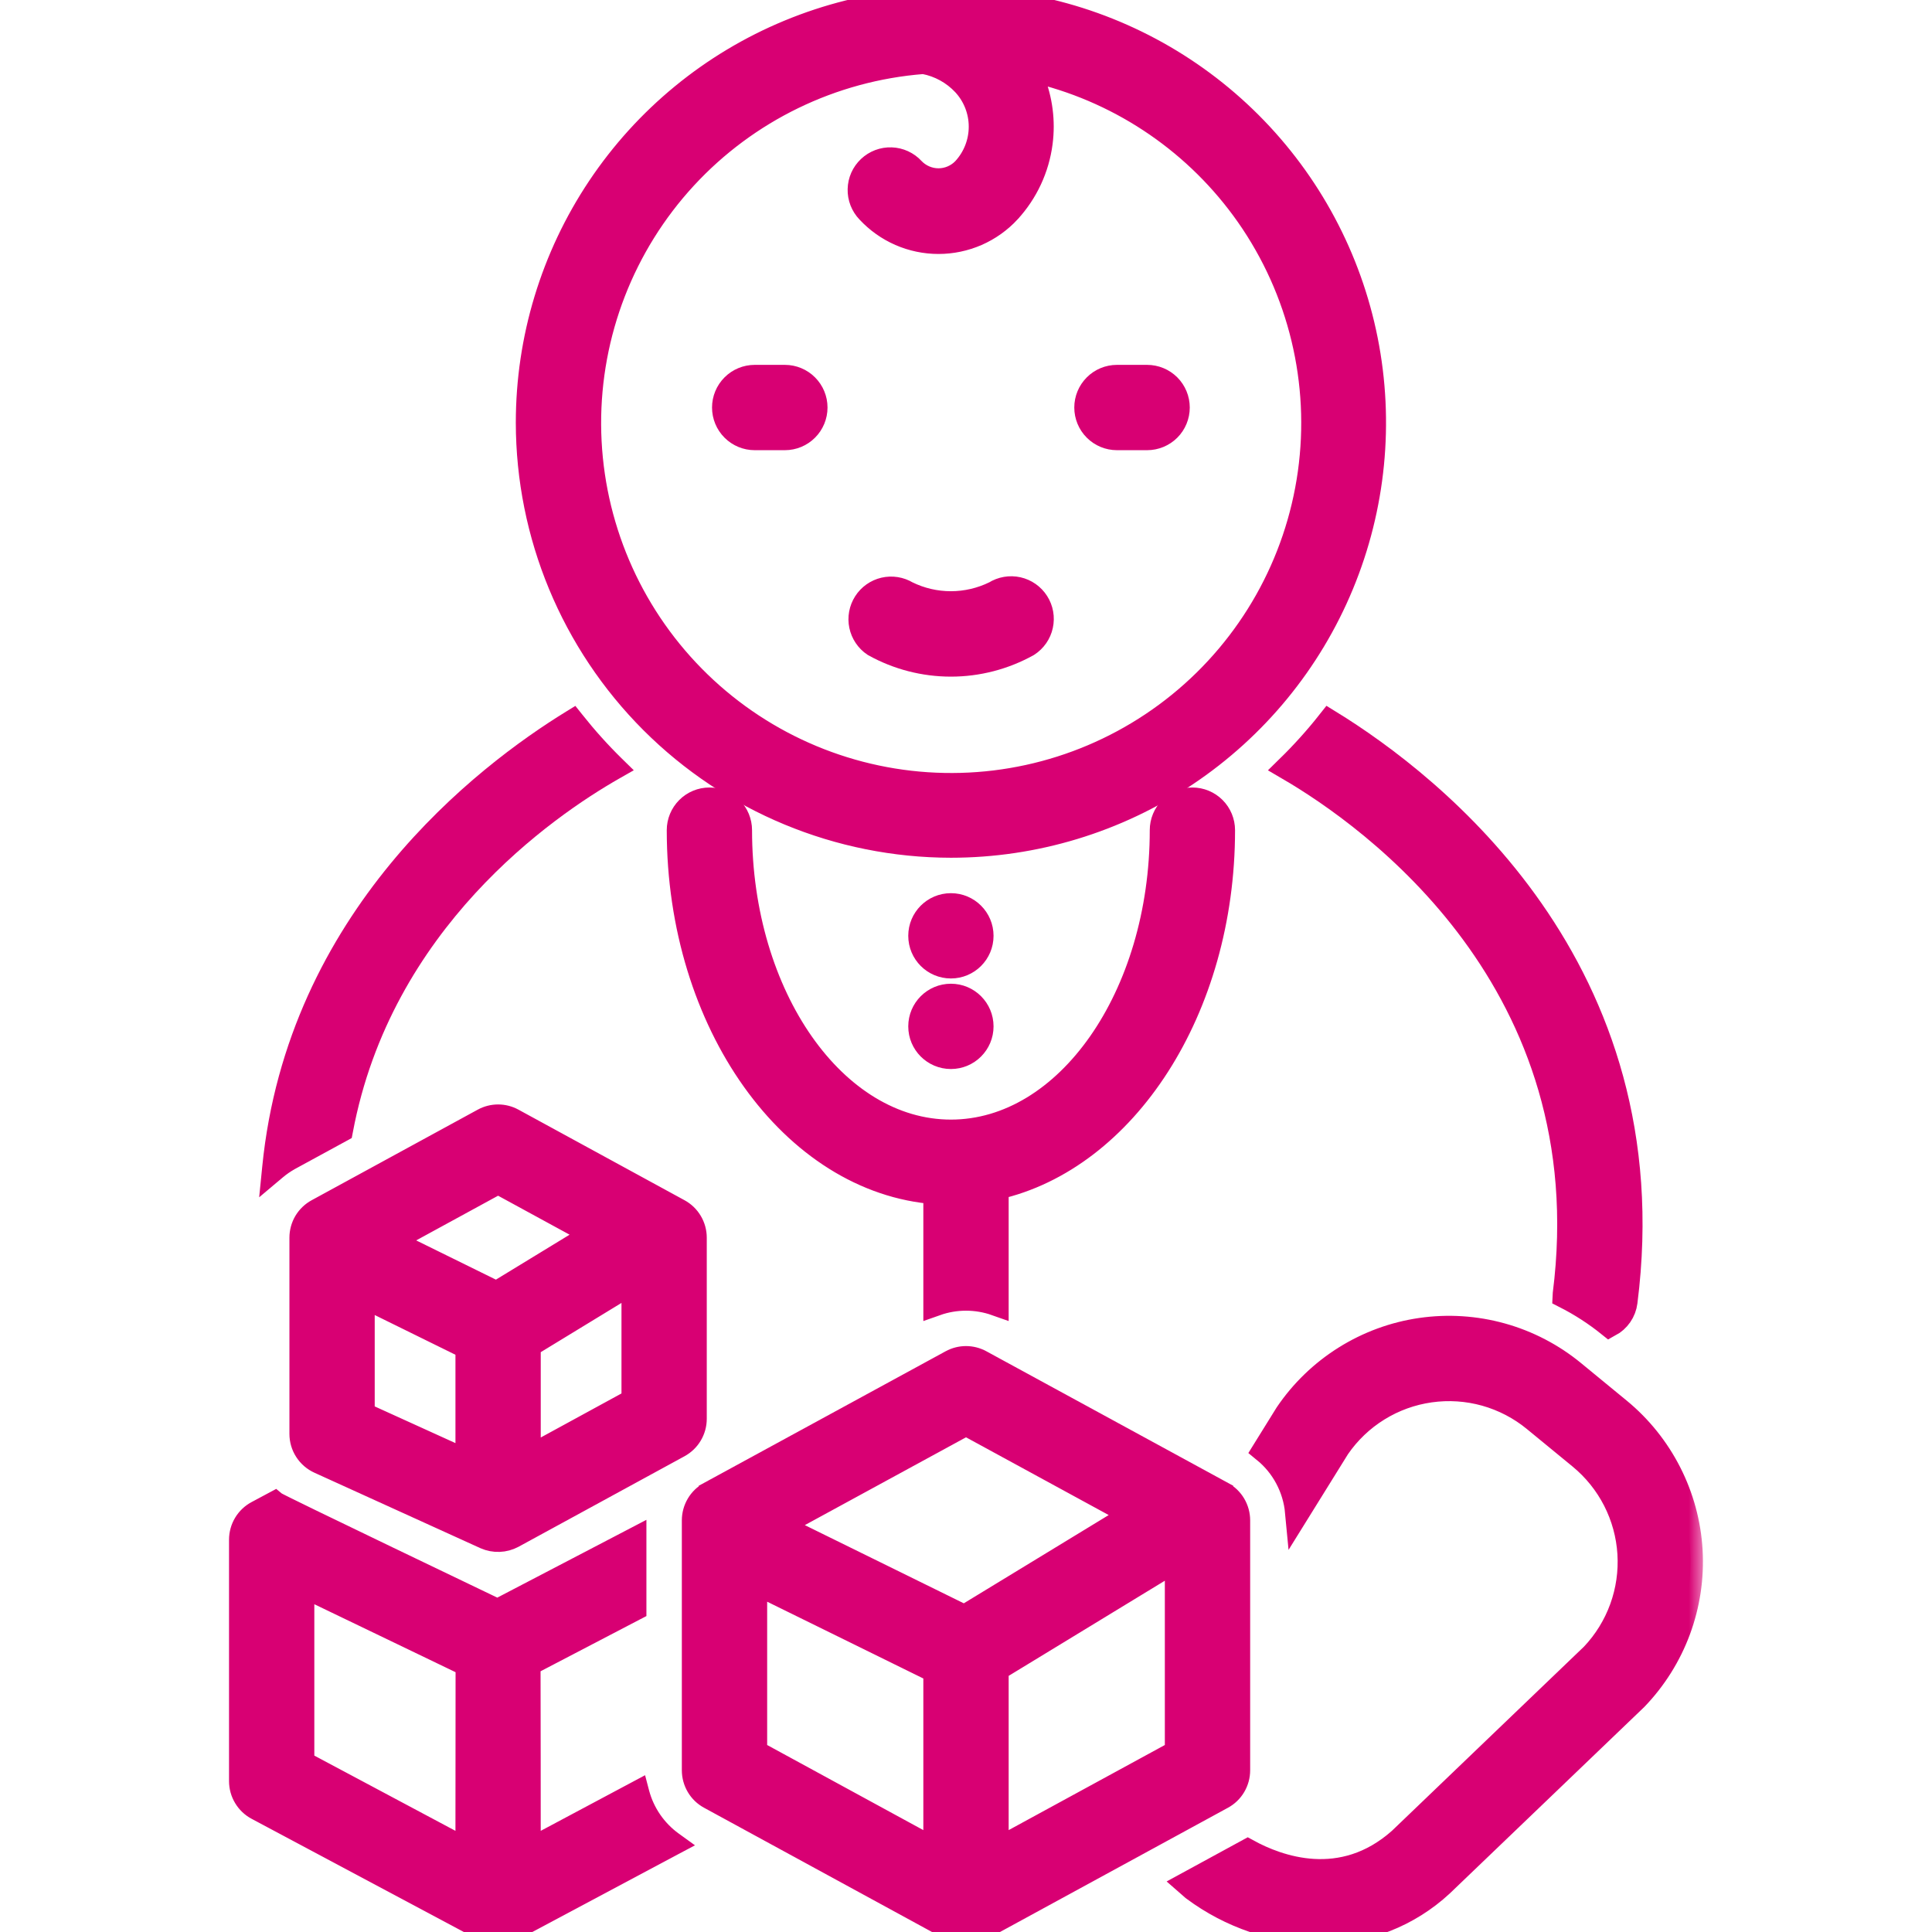 <svg width="62" height="62" viewBox="0 0 62 62" fill="none" xmlns="http://www.w3.org/2000/svg">
<g id="svgexport-15 (3) 1" clip-path="url(#clip0_4_6474)">
<g id="Group">
<path id="Vector" d="M30.516 31.2C31.161 31.2 31.684 30.677 31.684 30.031C31.684 29.386 31.161 28.863 30.516 28.863C29.87 28.863 29.347 29.386 29.347 30.031C29.347 30.677 29.87 31.2 30.516 31.2Z" fill="#D80073" stroke="#D80073" stroke-width="0.4"/>
<path id="Vector_2" d="M30.516 34.106C31.161 34.106 31.684 33.583 31.684 32.938C31.684 32.292 31.161 31.769 30.516 31.769C29.87 31.769 29.347 32.292 29.347 32.938C29.347 33.583 29.87 34.106 30.516 34.106Z" fill="#D80073" stroke="#D80073" stroke-width="0.4"/>
<path id="Vector_3" d="M29.429 5.305C29.325 5.191 29.199 5.1 29.058 5.035C28.918 4.971 28.766 4.934 28.611 4.929C28.457 4.923 28.303 4.949 28.158 5.003C28.013 5.058 27.881 5.141 27.768 5.247C27.656 5.353 27.565 5.48 27.502 5.621C27.439 5.763 27.405 5.915 27.402 6.07C27.398 6.224 27.425 6.378 27.481 6.522C27.538 6.666 27.621 6.797 27.728 6.908C28.033 7.236 28.402 7.498 28.813 7.678C29.224 7.857 29.668 7.95 30.117 7.95C30.566 7.95 31.01 7.857 31.422 7.678C31.833 7.498 32.203 7.235 32.508 6.906L32.508 6.905C33.094 6.267 33.469 5.463 33.58 4.603C33.674 3.883 33.579 3.153 33.308 2.485C35.971 3.153 38.31 4.76 39.891 7.016C41.548 9.384 42.248 12.292 41.848 15.155C41.448 18.018 39.979 20.623 37.736 22.446C35.492 24.269 32.642 25.175 29.758 24.981C26.874 24.788 24.17 23.509 22.191 21.402C20.212 19.295 19.105 16.517 19.091 13.626C19.078 10.736 20.16 7.947 22.12 5.822C24.074 3.704 26.756 2.402 29.628 2.176C30.079 2.262 30.491 2.49 30.805 2.826C31.116 3.164 31.288 3.606 31.288 4.065C31.288 4.524 31.116 4.967 30.805 5.305C30.717 5.398 30.61 5.472 30.492 5.523C30.374 5.574 30.246 5.601 30.117 5.601C29.988 5.601 29.861 5.574 29.742 5.523C29.624 5.472 29.517 5.398 29.429 5.305ZM29.429 5.305C29.429 5.305 29.43 5.305 29.43 5.306L29.283 5.441M29.429 5.305C29.429 5.304 29.429 5.304 29.428 5.304L29.283 5.441M29.283 5.441C29.196 5.347 29.091 5.27 28.975 5.217C28.858 5.163 28.733 5.133 28.604 5.129C28.476 5.124 28.349 5.145 28.229 5.19C28.108 5.236 27.999 5.304 27.905 5.392C27.812 5.48 27.737 5.586 27.685 5.703C27.633 5.82 27.605 5.946 27.602 6.074C27.599 6.203 27.621 6.33 27.668 6.45C27.714 6.569 27.784 6.678 27.873 6.77L29.283 5.441ZM30.515 27.326H30.516C33.238 27.326 35.899 26.519 38.162 25.007C40.425 23.494 42.19 21.345 43.231 18.83C44.273 16.315 44.546 13.548 44.015 10.878C43.484 8.208 42.173 5.756 40.248 3.831C38.323 1.906 35.871 0.595 33.201 0.064C30.531 -0.467 27.764 -0.194 25.249 0.848C22.734 1.889 20.585 3.654 19.072 5.917C17.56 8.18 16.753 10.841 16.753 13.563L16.753 13.564C16.757 17.212 18.209 20.71 20.789 23.291C23.369 25.87 26.867 27.322 30.515 27.326Z" fill="#D80073" stroke="#D80073" stroke-width="0.4"/>
<g id="Vector_4">
<mask id="path-4-outside-1_4_6474" maskUnits="userSpaceOnUse" x="8.688" y="11.109" width="46" height="52" fill="black">
<rect fill="white" x="8.688" y="11.109" width="46" height="52"/>
<path d="M24.219 14.047H25.188C25.444 14.047 25.691 13.945 25.872 13.763C26.054 13.582 26.156 13.335 26.156 13.078C26.156 12.821 26.054 12.575 25.872 12.393C25.691 12.211 25.444 12.109 25.188 12.109H24.219C23.962 12.109 23.715 12.211 23.534 12.393C23.352 12.575 23.25 12.821 23.25 13.078C23.25 13.335 23.352 13.582 23.534 13.763C23.715 13.945 23.962 14.047 24.219 14.047ZM35.844 14.047H36.812C37.069 14.047 37.316 13.945 37.498 13.763C37.679 13.582 37.781 13.335 37.781 13.078C37.781 12.821 37.679 12.575 37.498 12.393C37.316 12.211 37.069 12.109 36.812 12.109H35.844C35.587 12.109 35.34 12.211 35.159 12.393C34.977 12.575 34.875 12.821 34.875 13.078C34.875 13.335 34.977 13.582 35.159 13.763C35.34 13.945 35.587 14.047 35.844 14.047ZM28.057 20.677C28.809 21.095 29.655 21.314 30.515 21.314C31.376 21.314 32.222 21.094 32.974 20.676C33.189 20.537 33.341 20.319 33.395 20.069C33.45 19.819 33.404 19.557 33.266 19.341C33.128 19.125 32.911 18.972 32.661 18.916C32.411 18.86 32.149 18.906 31.932 19.042C31.492 19.259 31.007 19.372 30.516 19.373C30.025 19.373 29.541 19.261 29.1 19.044C28.883 18.913 28.624 18.871 28.377 18.928C28.131 18.985 27.916 19.137 27.78 19.35C27.644 19.564 27.596 19.822 27.648 20.07C27.7 20.318 27.847 20.536 28.057 20.677ZM41.344 24.639C44.035 26.208 51.503 31.518 50.227 41.535C50.225 41.553 50.227 41.569 50.226 41.588C50.73 41.844 51.207 42.152 51.648 42.507C51.783 42.434 51.899 42.331 51.987 42.204C52.074 42.078 52.13 41.932 52.149 41.78C53.512 31.078 45.94 25.195 42.66 23.177C42.253 23.692 41.813 24.18 41.344 24.639ZM22.281 39.718C22.281 39.544 22.234 39.373 22.145 39.224C22.057 39.074 21.929 38.951 21.776 38.868L16.448 35.962C16.306 35.884 16.147 35.843 15.985 35.843C15.823 35.843 15.663 35.884 15.521 35.962L10.193 38.868C10.04 38.951 9.912 39.074 9.823 39.223C9.735 39.373 9.688 39.544 9.688 39.718V46.015C9.688 46.201 9.741 46.383 9.842 46.539C9.943 46.696 10.086 46.82 10.256 46.897L15.584 49.319C15.721 49.379 15.87 49.408 16.02 49.402C16.169 49.397 16.316 49.357 16.448 49.287L21.776 46.381C21.929 46.297 22.057 46.175 22.145 46.025C22.234 45.876 22.281 45.705 22.281 45.531V39.718ZM15.984 37.916L19.079 39.603L15.935 41.521L12.487 39.824L15.984 37.916ZM11.625 41.558L15.016 43.227V46.932L11.625 45.391V41.558ZM16.953 46.805V43.168L20.344 41.1V44.955L16.953 46.805ZM31.969 41.828V38.102C36.087 37.176 39.234 32.391 39.234 26.641C39.234 26.384 39.132 26.137 38.951 25.956C38.769 25.774 38.523 25.672 38.266 25.672C38.009 25.672 37.762 25.774 37.581 25.956C37.399 26.137 37.297 26.384 37.297 26.641C37.297 31.983 34.255 36.329 30.516 36.329C26.776 36.329 23.734 31.983 23.734 26.641C23.734 26.384 23.632 26.138 23.451 25.956C23.269 25.774 23.023 25.672 22.766 25.672C22.509 25.672 22.262 25.774 22.081 25.956C21.899 26.138 21.797 26.384 21.797 26.641C21.797 32.834 25.448 37.911 30.031 38.247V41.828C30.658 41.606 31.342 41.606 31.969 41.828ZM54.239 49.758C54.188 48.891 53.958 48.043 53.564 47.269C53.17 46.494 52.621 45.809 51.95 45.257L50.482 44.051C49.807 43.497 49.025 43.09 48.184 42.856C47.344 42.622 46.464 42.566 45.6 42.691C44.736 42.816 43.909 43.12 43.169 43.584C42.43 44.047 41.795 44.66 41.306 45.382L40.586 46.542C40.884 46.785 41.13 47.084 41.31 47.423C41.491 47.763 41.602 48.134 41.638 48.517L42.926 46.443C43.267 45.948 43.706 45.529 44.217 45.213C44.727 44.897 45.298 44.691 45.893 44.607C46.488 44.523 47.093 44.563 47.672 44.725C48.25 44.888 48.788 45.168 49.252 45.549L50.721 46.755C51.183 47.135 51.562 47.606 51.835 48.139C52.107 48.672 52.267 49.255 52.304 49.852C52.341 50.45 52.255 51.048 52.051 51.611C51.847 52.173 51.529 52.688 51.118 53.122L44.938 59.048C43.064 60.715 41.001 59.941 40.041 59.416L38.136 60.454C38.189 60.5 38.237 60.548 38.291 60.593L38.315 60.611C39.491 61.486 40.913 61.969 42.379 61.992C43.815 61.991 45.199 61.448 46.252 60.471L52.486 54.494C53.088 53.868 53.555 53.124 53.857 52.309C54.158 51.494 54.289 50.626 54.239 49.758Z"/>
</mask>
<path d="M24.219 14.047H25.188C25.444 14.047 25.691 13.945 25.872 13.763C26.054 13.582 26.156 13.335 26.156 13.078C26.156 12.821 26.054 12.575 25.872 12.393C25.691 12.211 25.444 12.109 25.188 12.109H24.219C23.962 12.109 23.715 12.211 23.534 12.393C23.352 12.575 23.25 12.821 23.25 13.078C23.25 13.335 23.352 13.582 23.534 13.763C23.715 13.945 23.962 14.047 24.219 14.047ZM35.844 14.047H36.812C37.069 14.047 37.316 13.945 37.498 13.763C37.679 13.582 37.781 13.335 37.781 13.078C37.781 12.821 37.679 12.575 37.498 12.393C37.316 12.211 37.069 12.109 36.812 12.109H35.844C35.587 12.109 35.34 12.211 35.159 12.393C34.977 12.575 34.875 12.821 34.875 13.078C34.875 13.335 34.977 13.582 35.159 13.763C35.34 13.945 35.587 14.047 35.844 14.047ZM28.057 20.677C28.809 21.095 29.655 21.314 30.515 21.314C31.376 21.314 32.222 21.094 32.974 20.676C33.189 20.537 33.341 20.319 33.395 20.069C33.45 19.819 33.404 19.557 33.266 19.341C33.128 19.125 32.911 18.972 32.661 18.916C32.411 18.86 32.149 18.906 31.932 19.042C31.492 19.259 31.007 19.372 30.516 19.373C30.025 19.373 29.541 19.261 29.1 19.044C28.883 18.913 28.624 18.871 28.377 18.928C28.131 18.985 27.916 19.137 27.78 19.35C27.644 19.564 27.596 19.822 27.648 20.07C27.7 20.318 27.847 20.536 28.057 20.677ZM41.344 24.639C44.035 26.208 51.503 31.518 50.227 41.535C50.225 41.553 50.227 41.569 50.226 41.588C50.73 41.844 51.207 42.152 51.648 42.507C51.783 42.434 51.899 42.331 51.987 42.204C52.074 42.078 52.13 41.932 52.149 41.78C53.512 31.078 45.94 25.195 42.66 23.177C42.253 23.692 41.813 24.18 41.344 24.639ZM22.281 39.718C22.281 39.544 22.234 39.373 22.145 39.224C22.057 39.074 21.929 38.951 21.776 38.868L16.448 35.962C16.306 35.884 16.147 35.843 15.985 35.843C15.823 35.843 15.663 35.884 15.521 35.962L10.193 38.868C10.04 38.951 9.912 39.074 9.823 39.223C9.735 39.373 9.688 39.544 9.688 39.718V46.015C9.688 46.201 9.741 46.383 9.842 46.539C9.943 46.696 10.086 46.82 10.256 46.897L15.584 49.319C15.721 49.379 15.87 49.408 16.02 49.402C16.169 49.397 16.316 49.357 16.448 49.287L21.776 46.381C21.929 46.297 22.057 46.175 22.145 46.025C22.234 45.876 22.281 45.705 22.281 45.531V39.718ZM15.984 37.916L19.079 39.603L15.935 41.521L12.487 39.824L15.984 37.916ZM11.625 41.558L15.016 43.227V46.932L11.625 45.391V41.558ZM16.953 46.805V43.168L20.344 41.1V44.955L16.953 46.805ZM31.969 41.828V38.102C36.087 37.176 39.234 32.391 39.234 26.641C39.234 26.384 39.132 26.137 38.951 25.956C38.769 25.774 38.523 25.672 38.266 25.672C38.009 25.672 37.762 25.774 37.581 25.956C37.399 26.137 37.297 26.384 37.297 26.641C37.297 31.983 34.255 36.329 30.516 36.329C26.776 36.329 23.734 31.983 23.734 26.641C23.734 26.384 23.632 26.138 23.451 25.956C23.269 25.774 23.023 25.672 22.766 25.672C22.509 25.672 22.262 25.774 22.081 25.956C21.899 26.138 21.797 26.384 21.797 26.641C21.797 32.834 25.448 37.911 30.031 38.247V41.828C30.658 41.606 31.342 41.606 31.969 41.828ZM54.239 49.758C54.188 48.891 53.958 48.043 53.564 47.269C53.17 46.494 52.621 45.809 51.95 45.257L50.482 44.051C49.807 43.497 49.025 43.09 48.184 42.856C47.344 42.622 46.464 42.566 45.6 42.691C44.736 42.816 43.909 43.12 43.169 43.584C42.43 44.047 41.795 44.66 41.306 45.382L40.586 46.542C40.884 46.785 41.13 47.084 41.31 47.423C41.491 47.763 41.602 48.134 41.638 48.517L42.926 46.443C43.267 45.948 43.706 45.529 44.217 45.213C44.727 44.897 45.298 44.691 45.893 44.607C46.488 44.523 47.093 44.563 47.672 44.725C48.25 44.888 48.788 45.168 49.252 45.549L50.721 46.755C51.183 47.135 51.562 47.606 51.835 48.139C52.107 48.672 52.267 49.255 52.304 49.852C52.341 50.45 52.255 51.048 52.051 51.611C51.847 52.173 51.529 52.688 51.118 53.122L44.938 59.048C43.064 60.715 41.001 59.941 40.041 59.416L38.136 60.454C38.189 60.5 38.237 60.548 38.291 60.593L38.315 60.611C39.491 61.486 40.913 61.969 42.379 61.992C43.815 61.991 45.199 61.448 46.252 60.471L52.486 54.494C53.088 53.868 53.555 53.124 53.857 52.309C54.158 51.494 54.289 50.626 54.239 49.758Z" fill="#D80073"/>
<path d="M24.219 14.047H25.188C25.444 14.047 25.691 13.945 25.872 13.763C26.054 13.582 26.156 13.335 26.156 13.078C26.156 12.821 26.054 12.575 25.872 12.393C25.691 12.211 25.444 12.109 25.188 12.109H24.219C23.962 12.109 23.715 12.211 23.534 12.393C23.352 12.575 23.25 12.821 23.25 13.078C23.25 13.335 23.352 13.582 23.534 13.763C23.715 13.945 23.962 14.047 24.219 14.047ZM35.844 14.047H36.812C37.069 14.047 37.316 13.945 37.498 13.763C37.679 13.582 37.781 13.335 37.781 13.078C37.781 12.821 37.679 12.575 37.498 12.393C37.316 12.211 37.069 12.109 36.812 12.109H35.844C35.587 12.109 35.34 12.211 35.159 12.393C34.977 12.575 34.875 12.821 34.875 13.078C34.875 13.335 34.977 13.582 35.159 13.763C35.34 13.945 35.587 14.047 35.844 14.047ZM28.057 20.677C28.809 21.095 29.655 21.314 30.515 21.314C31.376 21.314 32.222 21.094 32.974 20.676C33.189 20.537 33.341 20.319 33.395 20.069C33.45 19.819 33.404 19.557 33.266 19.341C33.128 19.125 32.911 18.972 32.661 18.916C32.411 18.86 32.149 18.906 31.932 19.042C31.492 19.259 31.007 19.372 30.516 19.373C30.025 19.373 29.541 19.261 29.1 19.044C28.883 18.913 28.624 18.871 28.377 18.928C28.131 18.985 27.916 19.137 27.78 19.35C27.644 19.564 27.596 19.822 27.648 20.07C27.7 20.318 27.847 20.536 28.057 20.677ZM41.344 24.639C44.035 26.208 51.503 31.518 50.227 41.535C50.225 41.553 50.227 41.569 50.226 41.588C50.73 41.844 51.207 42.152 51.648 42.507C51.783 42.434 51.899 42.331 51.987 42.204C52.074 42.078 52.13 41.932 52.149 41.78C53.512 31.078 45.94 25.195 42.66 23.177C42.253 23.692 41.813 24.18 41.344 24.639ZM22.281 39.718C22.281 39.544 22.234 39.373 22.145 39.224C22.057 39.074 21.929 38.951 21.776 38.868L16.448 35.962C16.306 35.884 16.147 35.843 15.985 35.843C15.823 35.843 15.663 35.884 15.521 35.962L10.193 38.868C10.04 38.951 9.912 39.074 9.823 39.223C9.735 39.373 9.688 39.544 9.688 39.718V46.015C9.688 46.201 9.741 46.383 9.842 46.539C9.943 46.696 10.086 46.82 10.256 46.897L15.584 49.319C15.721 49.379 15.87 49.408 16.02 49.402C16.169 49.397 16.316 49.357 16.448 49.287L21.776 46.381C21.929 46.297 22.057 46.175 22.145 46.025C22.234 45.876 22.281 45.705 22.281 45.531V39.718ZM15.984 37.916L19.079 39.603L15.935 41.521L12.487 39.824L15.984 37.916ZM11.625 41.558L15.016 43.227V46.932L11.625 45.391V41.558ZM16.953 46.805V43.168L20.344 41.1V44.955L16.953 46.805ZM31.969 41.828V38.102C36.087 37.176 39.234 32.391 39.234 26.641C39.234 26.384 39.132 26.137 38.951 25.956C38.769 25.774 38.523 25.672 38.266 25.672C38.009 25.672 37.762 25.774 37.581 25.956C37.399 26.137 37.297 26.384 37.297 26.641C37.297 31.983 34.255 36.329 30.516 36.329C26.776 36.329 23.734 31.983 23.734 26.641C23.734 26.384 23.632 26.138 23.451 25.956C23.269 25.774 23.023 25.672 22.766 25.672C22.509 25.672 22.262 25.774 22.081 25.956C21.899 26.138 21.797 26.384 21.797 26.641C21.797 32.834 25.448 37.911 30.031 38.247V41.828C30.658 41.606 31.342 41.606 31.969 41.828ZM54.239 49.758C54.188 48.891 53.958 48.043 53.564 47.269C53.17 46.494 52.621 45.809 51.95 45.257L50.482 44.051C49.807 43.497 49.025 43.09 48.184 42.856C47.344 42.622 46.464 42.566 45.6 42.691C44.736 42.816 43.909 43.12 43.169 43.584C42.43 44.047 41.795 44.66 41.306 45.382L40.586 46.542C40.884 46.785 41.13 47.084 41.31 47.423C41.491 47.763 41.602 48.134 41.638 48.517L42.926 46.443C43.267 45.948 43.706 45.529 44.217 45.213C44.727 44.897 45.298 44.691 45.893 44.607C46.488 44.523 47.093 44.563 47.672 44.725C48.25 44.888 48.788 45.168 49.252 45.549L50.721 46.755C51.183 47.135 51.562 47.606 51.835 48.139C52.107 48.672 52.267 49.255 52.304 49.852C52.341 50.45 52.255 51.048 52.051 51.611C51.847 52.173 51.529 52.688 51.118 53.122L44.938 59.048C43.064 60.715 41.001 59.941 40.041 59.416L38.136 60.454C38.189 60.5 38.237 60.548 38.291 60.593L38.315 60.611C39.491 61.486 40.913 61.969 42.379 61.992C43.815 61.991 45.199 61.448 46.252 60.471L52.486 54.494C53.088 53.868 53.555 53.124 53.857 52.309C54.158 51.494 54.289 50.626 54.239 49.758Z" stroke="#D80073" stroke-width="0.8" mask="url(#path-4-outside-1_4_6474)"/>
</g>
<path id="Vector_5" d="M22.691 47.762L22.787 47.938L22.691 47.762C22.506 47.863 22.352 48.011 22.245 48.192C22.138 48.373 22.081 48.579 22.081 48.789C22.081 48.789 22.081 48.789 22.081 48.789V56.812C22.081 57.022 22.138 57.228 22.245 57.409C22.352 57.59 22.506 57.738 22.691 57.838L30.441 62.062L30.443 62.063C30.615 62.154 30.806 62.201 31 62.201C31.194 62.201 31.385 62.154 31.557 62.063L31.559 62.062L39.309 57.838C39.494 57.738 39.648 57.59 39.755 57.409C39.862 57.228 39.919 57.022 39.919 56.812V48.789C39.919 48.789 39.919 48.789 39.919 48.789C39.919 48.579 39.862 48.373 39.755 48.192C39.648 48.011 39.494 47.863 39.309 47.762L39.214 47.938L39.309 47.762L31.559 43.54C31.388 43.446 31.195 43.397 31 43.397C30.805 43.397 30.612 43.446 30.441 43.54L22.691 47.762ZM20.636 57.508L20.572 57.264L20.349 57.383L17.153 59.087L17.152 58.482L17.151 56.414C17.15 55.662 17.149 54.909 17.148 54.343L17.147 53.657L17.147 53.512L20.436 51.796L20.544 51.74V51.619V49.433V49.103L20.251 49.256L15.963 51.493L15.75 51.391L14.95 51.007C14.287 50.69 13.403 50.265 12.515 49.838C11.628 49.411 10.737 48.981 10.062 48.654C9.725 48.49 9.442 48.352 9.241 48.252C9.14 48.202 9.06 48.162 9.004 48.133C8.976 48.119 8.955 48.108 8.941 48.1L8.932 48.096L8.84 48.02L8.722 48.083L8.169 48.379C7.982 48.478 7.826 48.627 7.717 48.808C7.608 48.99 7.55 49.198 7.55 49.41V49.41V57.16C7.55 57.372 7.608 57.58 7.717 57.761L7.717 57.761C7.826 57.943 7.982 58.092 8.169 58.191C8.169 58.191 8.169 58.191 8.169 58.191L15.434 62.066L15.436 62.067C15.606 62.155 15.794 62.201 15.985 62.201C16.175 62.201 16.363 62.155 16.533 62.068L16.535 62.066L21.642 59.342L21.925 59.192L21.665 59.004C21.16 58.639 20.796 58.11 20.636 57.508ZM14.816 59.087L9.887 56.459V51.163L14.82 53.537C14.819 53.944 14.819 55.19 14.818 56.422L14.816 58.484L14.816 59.087ZM11.026 36.436L11.109 36.39L11.127 36.297C12.371 29.673 17.597 26.052 19.779 24.807L20.009 24.676L19.82 24.491C19.36 24.04 18.929 23.56 18.529 23.055L18.418 22.916L18.267 23.009C15.44 24.748 9.415 29.363 8.614 37.462L8.565 37.952L8.942 37.635C9.072 37.525 9.213 37.427 9.361 37.344C9.362 37.344 9.362 37.344 9.362 37.343L11.026 36.436ZM25.393 48.952L31 45.897L35.98 48.61L30.94 51.68L25.393 48.952ZM24.419 56.118V51.079L29.831 53.74V59.067L24.419 56.118ZM37.581 56.118L32.169 59.067V53.668L37.581 50.371V56.118Z" fill="#D80073" stroke="#D80073" stroke-width="0.4"/>
</g>
</g>
<defs>
<clipPath id="clip0_4_6474">
<rect width="62" height="62" fill="white"/>
</clipPath>
</defs>
</svg>
